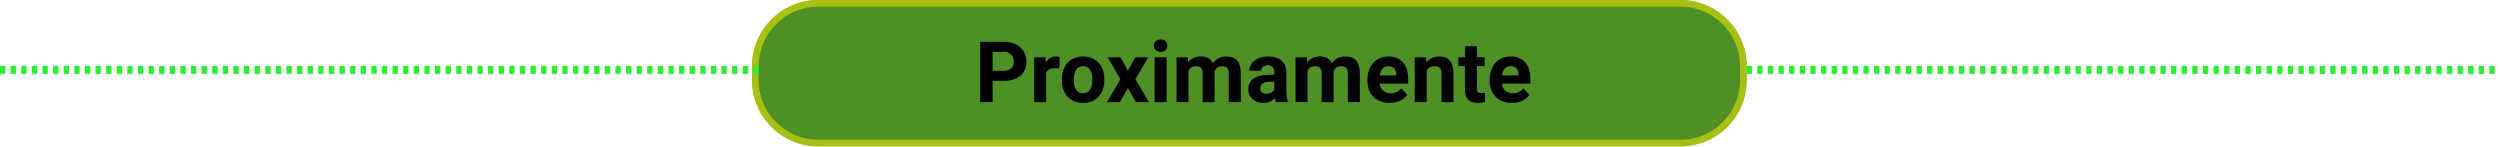 <svg width="1885" height="111" viewBox="0 0 1885 111" fill="none" xmlns="http://www.w3.org/2000/svg">
<path d="M567 50C567 22.386 589.386 0 617 0H1267C1294.61 0 1317 22.386 1317 50V60.35C1317 87.964 1294.61 110.35 1267 110.35H617C589.386 110.35 567 87.964 567 60.35V50Z" fill="#4E8F26"/>
<path d="M569.5 50C569.5 23.767 590.766 2.5 617 2.5H1267C1293.23 2.5 1314.5 23.767 1314.5 50V60.35C1314.5 86.584 1293.23 107.85 1267 107.85H617C590.766 107.85 569.5 86.584 569.5 60.35V50Z" stroke="#F3EA00" stroke-opacity="0.54" stroke-width="5"/>
<path d="M748.438 60.969V77H739.062V31.5H756.812C760.229 31.5 763.229 32.125 765.812 33.375C768.417 34.625 770.417 36.406 771.812 38.719C773.208 41.01 773.906 43.625 773.906 46.562C773.906 51.021 772.375 54.542 769.312 57.125C766.271 59.688 762.052 60.969 756.656 60.969H748.438ZM748.438 53.375H756.812C759.292 53.375 761.177 52.792 762.469 51.625C763.781 50.458 764.438 48.792 764.438 46.625C764.438 44.396 763.781 42.594 762.469 41.219C761.156 39.844 759.344 39.135 757.031 39.094H748.438V53.375ZM798.781 51.656C797.552 51.49 796.469 51.406 795.531 51.406C792.115 51.406 789.875 52.562 788.812 54.875V77H779.781V43.188H788.312L788.562 47.219C790.375 44.115 792.885 42.562 796.094 42.562C797.094 42.562 798.031 42.698 798.906 42.969L798.781 51.656ZM800.625 59.781C800.625 56.427 801.271 53.438 802.562 50.812C803.854 48.188 805.708 46.156 808.125 44.719C810.562 43.281 813.385 42.562 816.594 42.562C821.156 42.562 824.875 43.958 827.75 46.75C830.646 49.542 832.26 53.333 832.594 58.125L832.656 60.438C832.656 65.625 831.208 69.792 828.312 72.938C825.417 76.062 821.531 77.625 816.656 77.625C811.781 77.625 807.885 76.062 804.969 72.938C802.073 69.812 800.625 65.562 800.625 60.188V59.781ZM809.656 60.438C809.656 63.646 810.26 66.104 811.469 67.812C812.677 69.5 814.406 70.344 816.656 70.344C818.844 70.344 820.552 69.51 821.781 67.844C823.01 66.156 823.625 63.469 823.625 59.781C823.625 56.635 823.01 54.198 821.781 52.469C820.552 50.74 818.823 49.875 816.594 49.875C814.385 49.875 812.677 50.74 811.469 52.469C810.26 54.177 809.656 56.833 809.656 60.438ZM850.406 53.281L856.094 43.188H865.75L856.125 59.75L866.156 77H856.469L850.438 66.375L844.438 77H834.719L844.75 59.75L835.156 43.188H844.844L850.406 53.281ZM879.625 77H870.562V43.188H879.625V77ZM870.031 34.438C870.031 33.083 870.479 31.969 871.375 31.094C872.292 30.219 873.531 29.781 875.094 29.781C876.635 29.781 877.865 30.219 878.781 31.094C879.698 31.969 880.156 33.083 880.156 34.438C880.156 35.812 879.688 36.938 878.75 37.812C877.833 38.688 876.615 39.125 875.094 39.125C873.573 39.125 872.344 38.688 871.406 37.812C870.49 36.938 870.031 35.812 870.031 34.438ZM895.562 43.188L895.844 46.969C898.24 44.031 901.479 42.562 905.562 42.562C909.917 42.562 912.906 44.281 914.531 47.719C916.906 44.281 920.292 42.562 924.688 42.562C928.354 42.562 931.083 43.635 932.875 45.781C934.667 47.906 935.562 51.115 935.562 55.406V77H926.5V55.438C926.5 53.521 926.125 52.125 925.375 51.25C924.625 50.354 923.302 49.906 921.406 49.906C918.698 49.906 916.823 51.198 915.781 53.781L915.812 77H906.781V55.469C906.781 53.51 906.396 52.094 905.625 51.219C904.854 50.344 903.542 49.906 901.688 49.906C899.125 49.906 897.271 50.969 896.125 53.094V77H887.094V43.188H895.562ZM962.125 77C961.708 76.188 961.406 75.177 961.219 73.969C959.031 76.406 956.188 77.625 952.688 77.625C949.375 77.625 946.625 76.667 944.438 74.75C942.271 72.833 941.188 70.417 941.188 67.5C941.188 63.917 942.51 61.167 945.156 59.25C947.823 57.333 951.667 56.365 956.688 56.344H960.844V54.406C960.844 52.844 960.438 51.594 959.625 50.656C958.833 49.719 957.573 49.25 955.844 49.25C954.323 49.25 953.125 49.615 952.25 50.344C951.396 51.073 950.969 52.073 950.969 53.344H941.938C941.938 51.385 942.542 49.573 943.75 47.906C944.958 46.24 946.667 44.938 948.875 44C951.083 43.042 953.562 42.562 956.312 42.562C960.479 42.562 963.781 43.615 966.219 45.719C968.677 47.802 969.906 50.74 969.906 54.531V69.188C969.927 72.396 970.375 74.823 971.25 76.469V77H962.125ZM954.656 70.719C955.99 70.719 957.219 70.427 958.344 69.844C959.469 69.24 960.302 68.438 960.844 67.438V61.625H957.469C952.948 61.625 950.542 63.188 950.25 66.312L950.219 66.844C950.219 67.969 950.615 68.896 951.406 69.625C952.198 70.354 953.281 70.719 954.656 70.719ZM985.312 43.188L985.594 46.969C987.99 44.031 991.229 42.562 995.312 42.562C999.667 42.562 1002.66 44.281 1004.28 47.719C1006.66 44.281 1010.04 42.562 1014.44 42.562C1018.1 42.562 1020.83 43.635 1022.62 45.781C1024.42 47.906 1025.31 51.115 1025.31 55.406V77H1016.25V55.438C1016.25 53.521 1015.88 52.125 1015.12 51.25C1014.38 50.354 1013.05 49.906 1011.16 49.906C1008.45 49.906 1006.57 51.198 1005.53 53.781L1005.56 77H996.531V55.469C996.531 53.51 996.146 52.094 995.375 51.219C994.604 50.344 993.292 49.906 991.438 49.906C988.875 49.906 987.021 50.969 985.875 53.094V77H976.844V43.188H985.312ZM1047.84 77.625C1042.89 77.625 1038.84 76.104 1035.72 73.062C1032.61 70.021 1031.06 65.969 1031.06 60.906V60.031C1031.06 56.635 1031.72 53.604 1033.03 50.938C1034.34 48.25 1036.2 46.188 1038.59 44.75C1041.01 43.292 1043.76 42.562 1046.84 42.562C1051.47 42.562 1055.1 44.021 1057.75 46.938C1060.42 49.854 1061.75 53.99 1061.75 59.344V63.031H1040.22C1040.51 65.24 1041.39 67.01 1042.84 68.344C1044.32 69.677 1046.19 70.344 1048.44 70.344C1051.92 70.344 1054.64 69.083 1056.59 66.562L1061.03 71.531C1059.68 73.448 1057.84 74.948 1055.53 76.031C1053.22 77.094 1050.66 77.625 1047.84 77.625ZM1046.81 49.875C1045.02 49.875 1043.56 50.479 1042.44 51.688C1041.33 52.896 1040.62 54.625 1040.31 56.875H1052.88V56.156C1052.83 54.156 1052.29 52.615 1051.25 51.531C1050.21 50.427 1048.73 49.875 1046.81 49.875ZM1075.22 43.188L1075.5 47.094C1077.92 44.073 1081.16 42.562 1085.22 42.562C1088.8 42.562 1091.47 43.615 1093.22 45.719C1094.97 47.823 1095.86 50.969 1095.91 55.156V77H1086.88V55.375C1086.88 53.458 1086.46 52.073 1085.62 51.219C1084.79 50.344 1083.41 49.906 1081.47 49.906C1078.93 49.906 1077.02 50.99 1075.75 53.156V77H1066.72V43.188H1075.22ZM1113.59 34.875V43.188H1119.38V49.812H1113.59V66.688C1113.59 67.938 1113.83 68.833 1114.31 69.375C1114.79 69.917 1115.71 70.188 1117.06 70.188C1118.06 70.188 1118.95 70.115 1119.72 69.969V76.812C1117.95 77.354 1116.12 77.625 1114.25 77.625C1107.92 77.625 1104.69 74.427 1104.56 68.031V49.812H1099.62V43.188H1104.56V34.875H1113.59ZM1139.97 77.625C1135.01 77.625 1130.97 76.104 1127.84 73.062C1124.74 70.021 1123.19 65.969 1123.19 60.906V60.031C1123.19 56.635 1123.84 53.604 1125.16 50.938C1126.47 48.25 1128.32 46.188 1130.72 44.75C1133.14 43.292 1135.89 42.562 1138.97 42.562C1143.59 42.562 1147.23 44.021 1149.88 46.938C1152.54 49.854 1153.88 53.99 1153.88 59.344V63.031H1132.34C1132.64 65.24 1133.51 67.01 1134.97 68.344C1136.45 69.677 1138.31 70.344 1140.56 70.344C1144.04 70.344 1146.76 69.083 1148.72 66.562L1153.16 71.531C1151.8 73.448 1149.97 74.948 1147.66 76.031C1145.34 77.094 1142.78 77.625 1139.97 77.625ZM1138.94 49.875C1137.15 49.875 1135.69 50.479 1134.56 51.688C1133.46 52.896 1132.75 54.625 1132.44 56.875H1145V56.156C1144.96 54.156 1144.42 52.615 1143.38 51.531C1142.33 50.427 1140.85 49.875 1138.94 49.875Z" fill="black"/>
<line y1="-3" x2="573.999" y2="-3" transform="matrix(1 0 -0 1 0 55.69)" stroke="#29F031" stroke-width="6" stroke-dasharray="4 4"/>
<line y1="-3" x2="586" y2="-3" transform="matrix(1 8.61485e-05 -8.09972e-05 1 1317 55.69)" stroke="#29F031" stroke-width="6" stroke-dasharray="4 4"/>
</svg>
